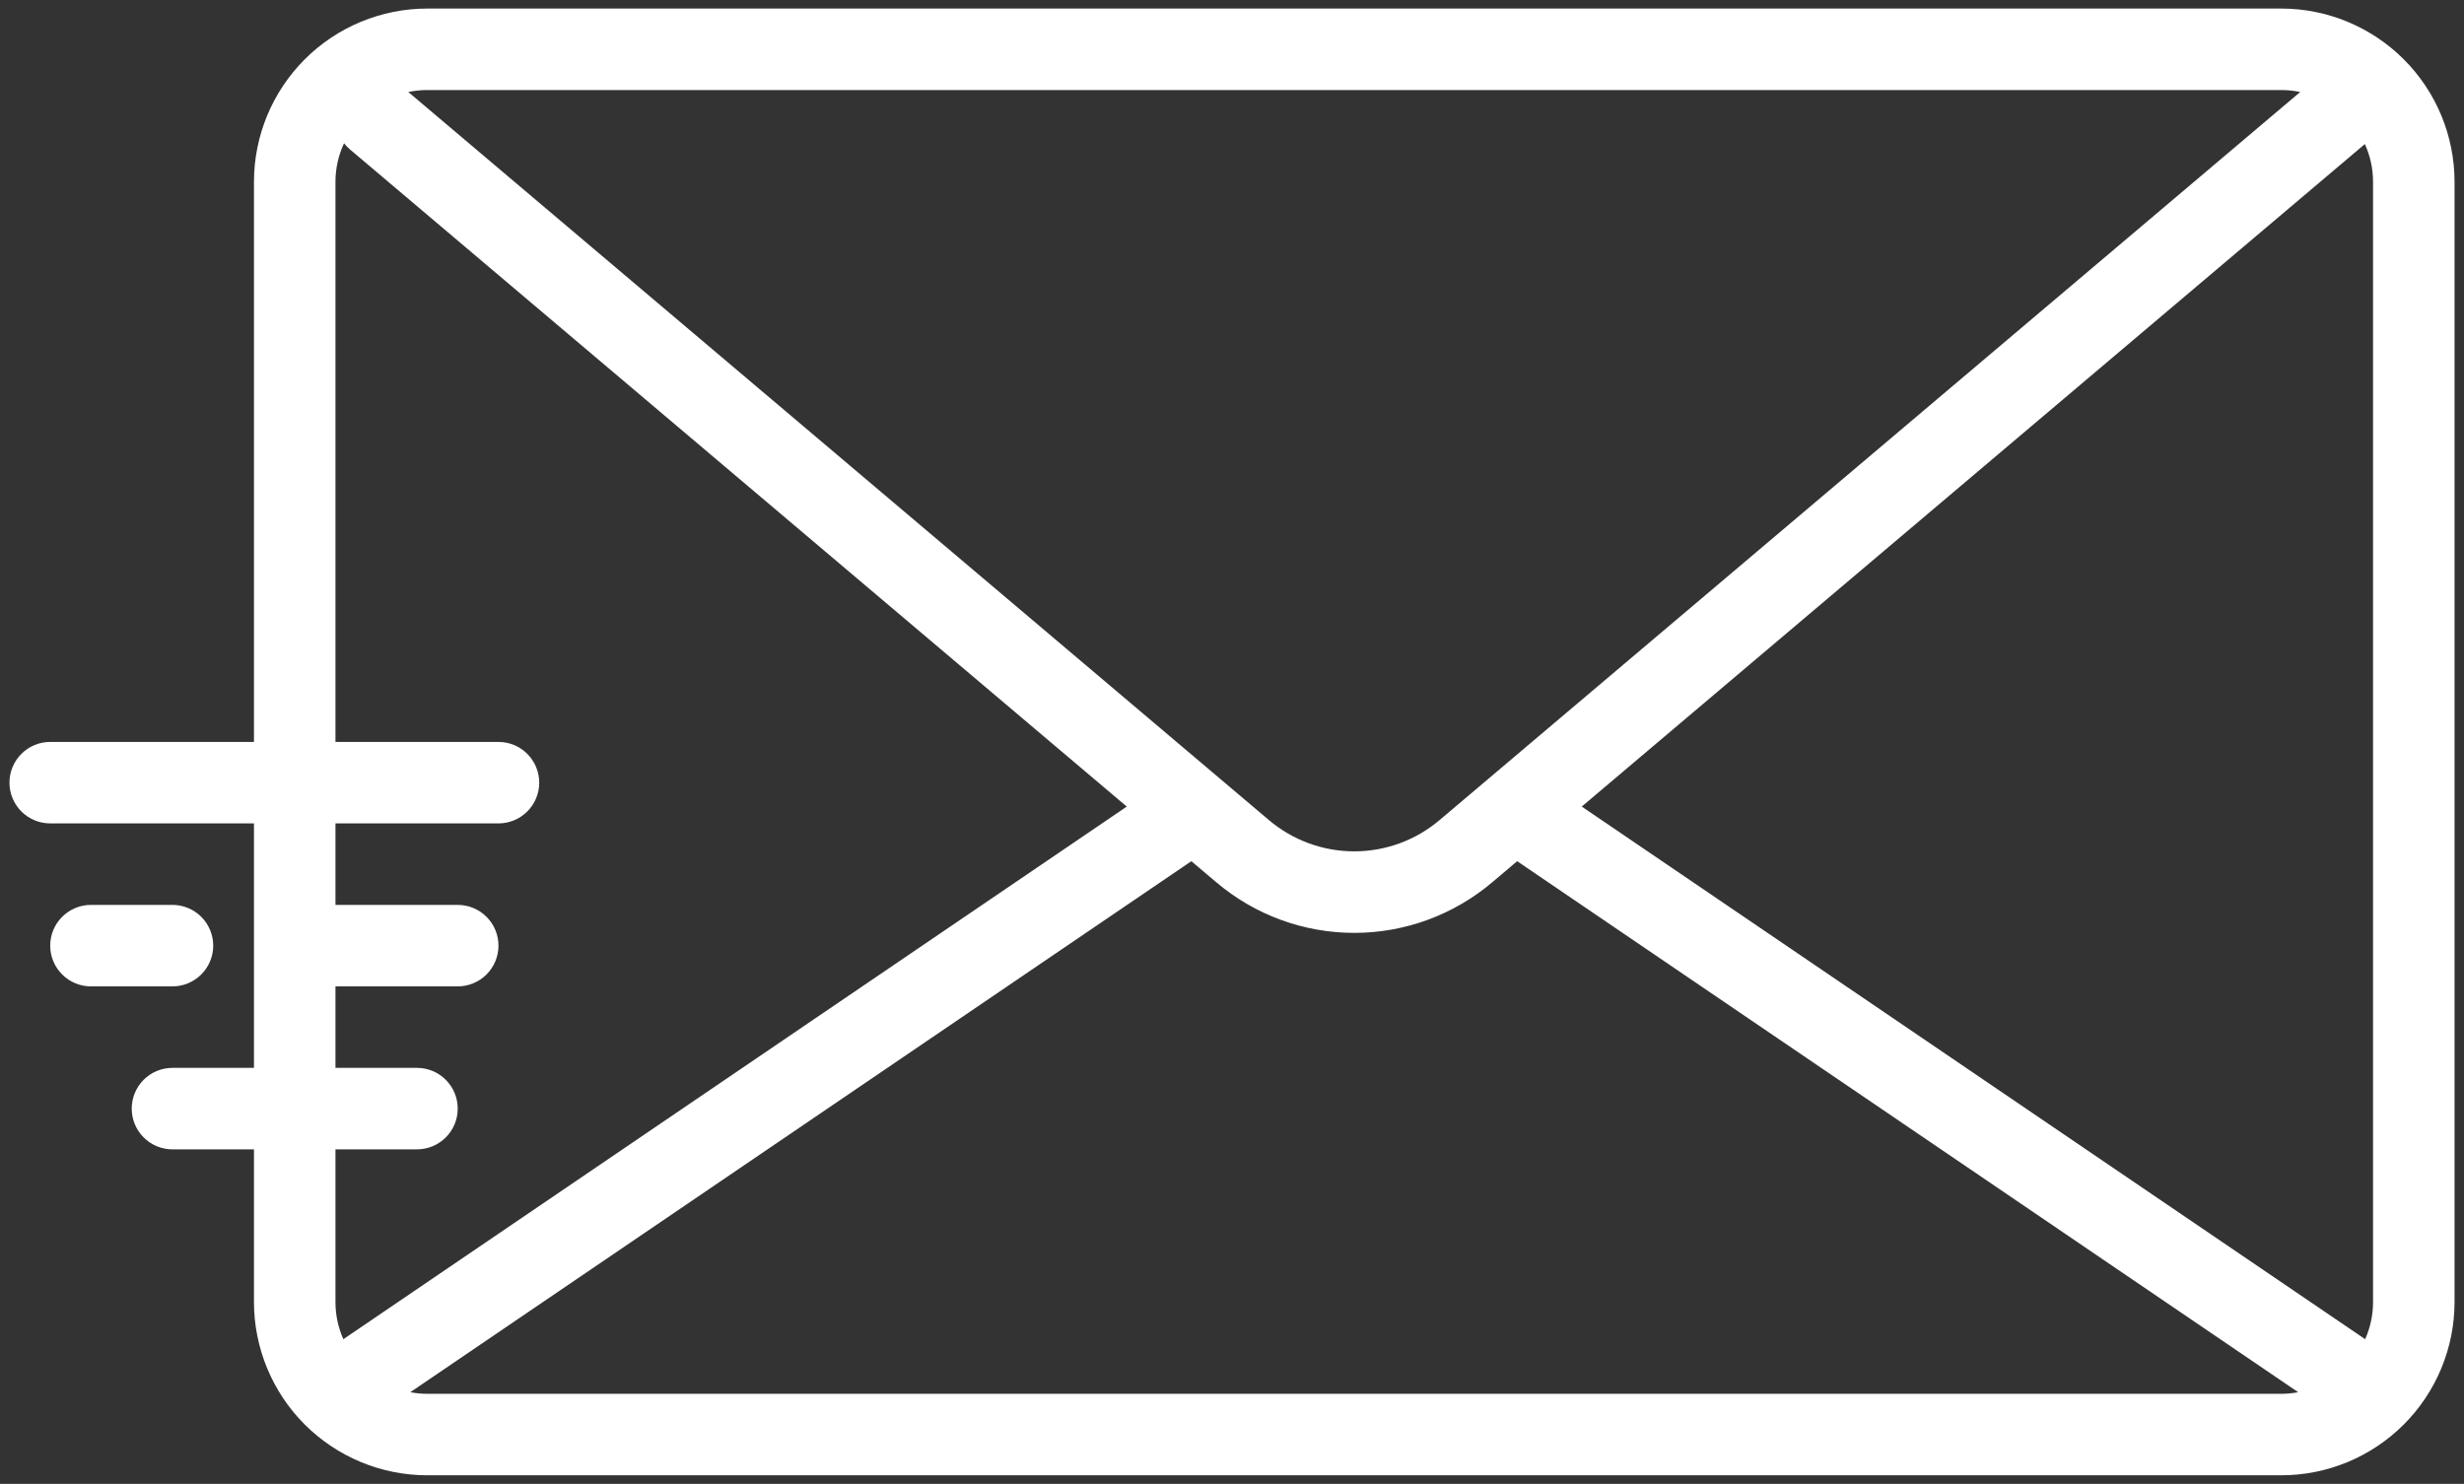 <svg width="171" height="103" viewBox="0 0 171 103" fill="none" xmlns="http://www.w3.org/2000/svg">
<rect x="0" y="0" width="171" height="103" fill="#333333" stroke="none"/>
<path d="M158.324 0.594H29.645C26.458 0.597 23.403 1.865 21.149 4.118C18.896 6.371 17.629 9.427 17.625 12.613V51.5H3.484C2.734 51.5 2.015 51.798 1.485 52.328C0.954 52.859 0.656 53.578 0.656 54.328C0.656 55.078 0.954 55.797 1.485 56.328C2.015 56.858 2.734 57.156 3.484 57.156H17.625V74.125H11.969C11.219 74.125 10.499 74.423 9.969 74.953C9.439 75.484 9.141 76.203 9.141 76.953C9.141 77.703 9.439 78.422 9.969 78.953C10.499 79.483 11.219 79.781 11.969 79.781H17.625V90.387C17.629 93.573 18.896 96.629 21.149 98.882C23.403 101.135 26.458 102.403 29.645 102.406H158.324C161.511 102.403 164.566 101.135 166.819 98.882C169.073 96.629 170.34 93.573 170.344 90.387V12.613C170.34 9.427 169.073 6.371 166.819 4.118C164.566 1.865 161.511 0.597 158.324 0.594V0.594ZM29.645 6.25H158.324C158.764 6.25 159.202 6.296 159.632 6.387L99.921 56.912C98.264 58.322 96.16 59.096 93.984 59.096C91.809 59.096 89.705 58.322 88.047 56.912L28.337 6.387C28.767 6.296 29.205 6.25 29.645 6.25V6.25ZM23.281 90.387V79.781H28.938C29.688 79.781 30.407 79.483 30.937 78.953C31.468 78.422 31.766 77.703 31.766 76.953C31.766 76.203 31.468 75.484 30.937 74.953C30.407 74.423 29.688 74.125 28.938 74.125H23.281V68.469H31.766C32.516 68.469 33.235 68.171 33.765 67.64C34.296 67.11 34.594 66.391 34.594 65.641C34.594 64.891 34.296 64.171 33.765 63.641C33.235 63.111 32.516 62.812 31.766 62.812H23.281V57.156H34.594C35.344 57.156 36.063 56.858 36.593 56.328C37.124 55.797 37.422 55.078 37.422 54.328C37.422 53.578 37.124 52.859 36.593 52.328C36.063 51.798 35.344 51.5 34.594 51.5H23.281V12.613C23.282 11.691 23.485 10.779 23.877 9.944C23.997 10.099 24.133 10.241 24.282 10.368L78.197 55.988L23.829 92.958C23.468 92.149 23.282 91.273 23.281 90.387ZM158.324 96.75H29.645C29.252 96.749 28.861 96.711 28.476 96.638L82.679 59.779L84.394 61.229C87.071 63.505 90.47 64.755 93.984 64.755C97.499 64.755 100.898 63.505 103.575 61.229L105.29 59.779L159.493 96.638C159.108 96.711 158.716 96.749 158.324 96.75ZM164.688 90.387C164.687 91.273 164.501 92.149 164.14 92.958L109.772 55.987L164.12 10C164.493 10.821 164.687 11.712 164.688 12.613V90.387Z" fill="white"/>
<path d="M11.969 68.469C12.719 68.469 13.438 68.171 13.969 67.64C14.499 67.11 14.797 66.391 14.797 65.641C14.797 64.891 14.499 64.171 13.969 63.641C13.438 63.111 12.719 62.812 11.969 62.812H6.312C5.562 62.812 4.843 63.111 4.313 63.641C3.782 64.171 3.484 64.891 3.484 65.641C3.484 66.391 3.782 67.11 4.313 67.64C4.843 68.171 5.562 68.469 6.312 68.469H11.969Z" fill="white"/>
</svg>
